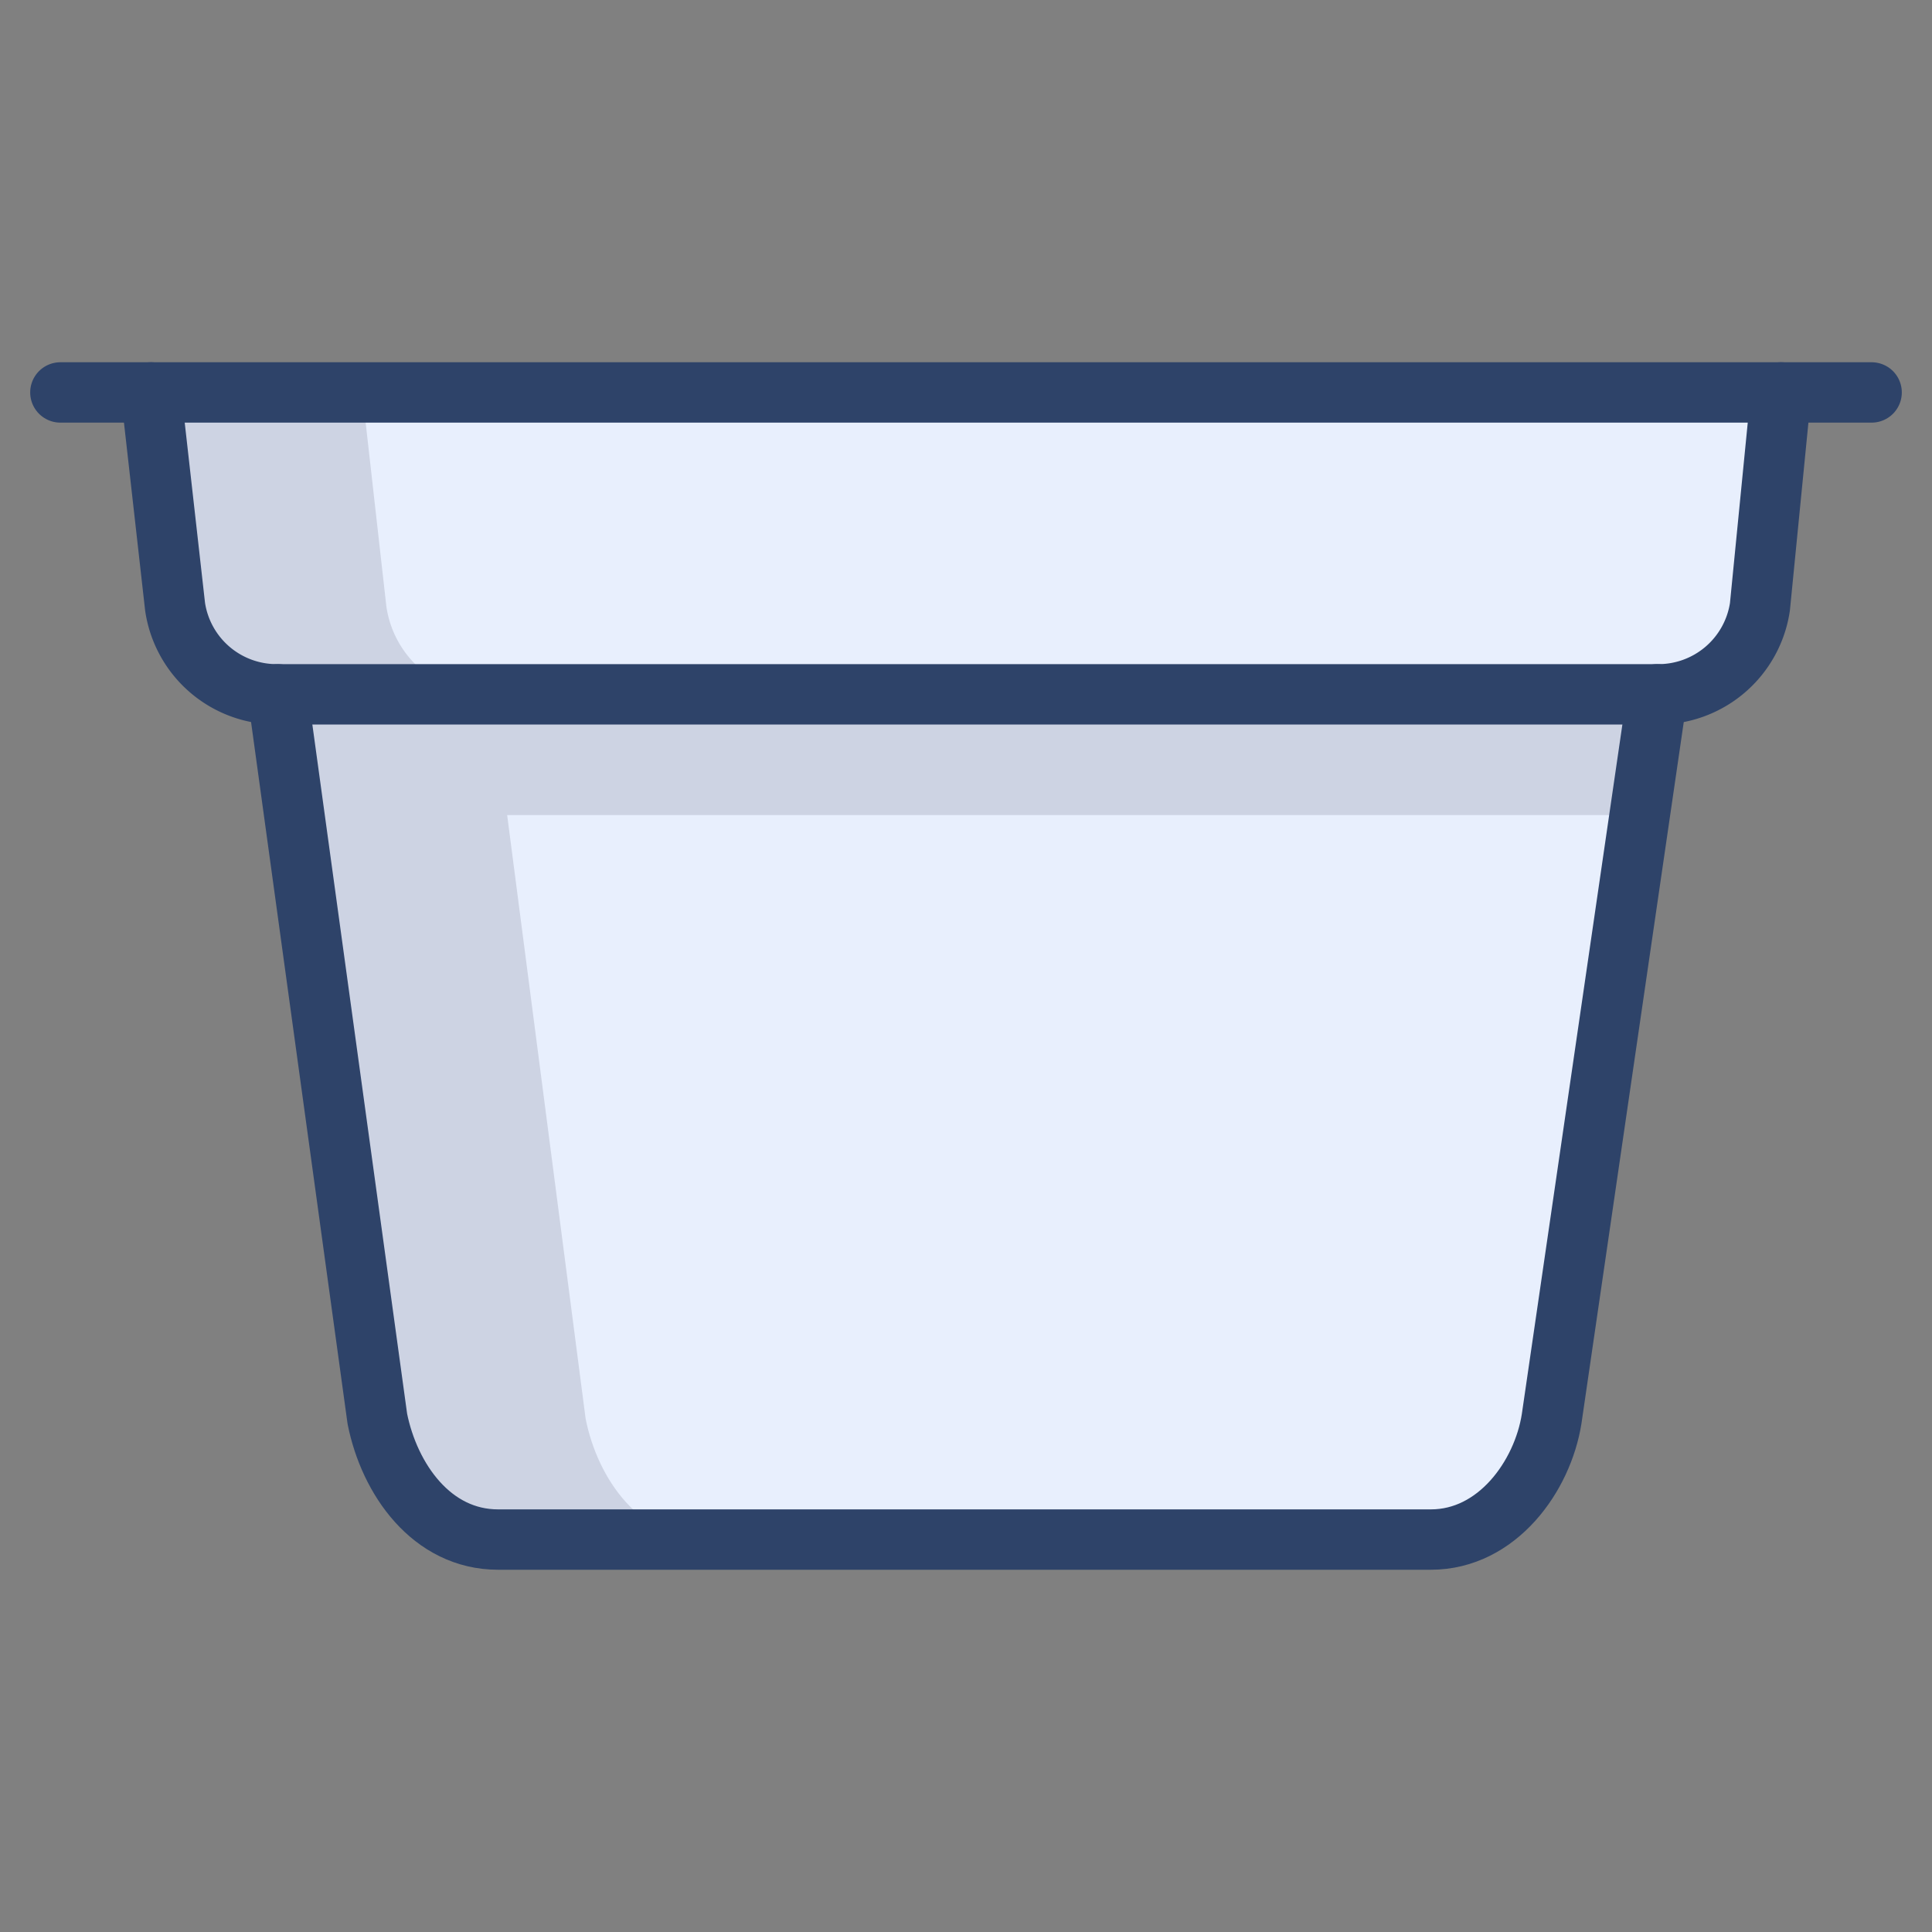 <svg xmlns="http://www.w3.org/2000/svg" viewBox="0 0 64 64" aria-labelledby="title" aria-describedby="desc"><rect x="0" y="0" width="64" height="64" fill="#808080" stroke="none"/><path data-name="layer1" d="M9.2 23l3.3 24c.4 2 1.8 4 4 4h30.9c2.2 0 3.7-2.1 4-4l3.5-24" fill="#e8effd"/><path data-name="layer1" d="M59 13l-.7 7.1a3.4 3.4 0 0 1-3.4 2.9H9.2a3.4 3.4 0 0 1-3.4-2.9L5 13z" fill="#e8effd"/><path data-name="opacity" d="M16.2 23a3.4 3.4 0 0 1-3.4-2.9L12 13H5l.8 7.1A3.4 3.4 0 0 0 9.2 23h7z" fill="#000028" opacity=".12"/><path data-name="opacity" d="M54.9 23H9.2l.5 4 2.7 20c.4 2 1.8 4 4 4h7c-2.2 0-3.6-2-4-4l-2.6-20h37.5z" fill="#000028" opacity=".12"/><path data-name="stroke" fill="none" stroke="#2e4369" stroke-linecap="round" stroke-linejoin="round" stroke-width="2" d="M2 13h60M9.2 23l3.3 24c.4 2 1.8 4 4 4h30.9c2.2 0 3.7-2.1 4-4l3.5-24"/><path data-name="stroke" d="M5 13l.8 7.1A3.4 3.4 0 0 0 9.2 23h45.7a3.4 3.4 0 0 0 3.4-2.9L59 13" fill="none" stroke="#2e4369" stroke-linecap="round" stroke-linejoin="round" stroke-width="2"/></svg>